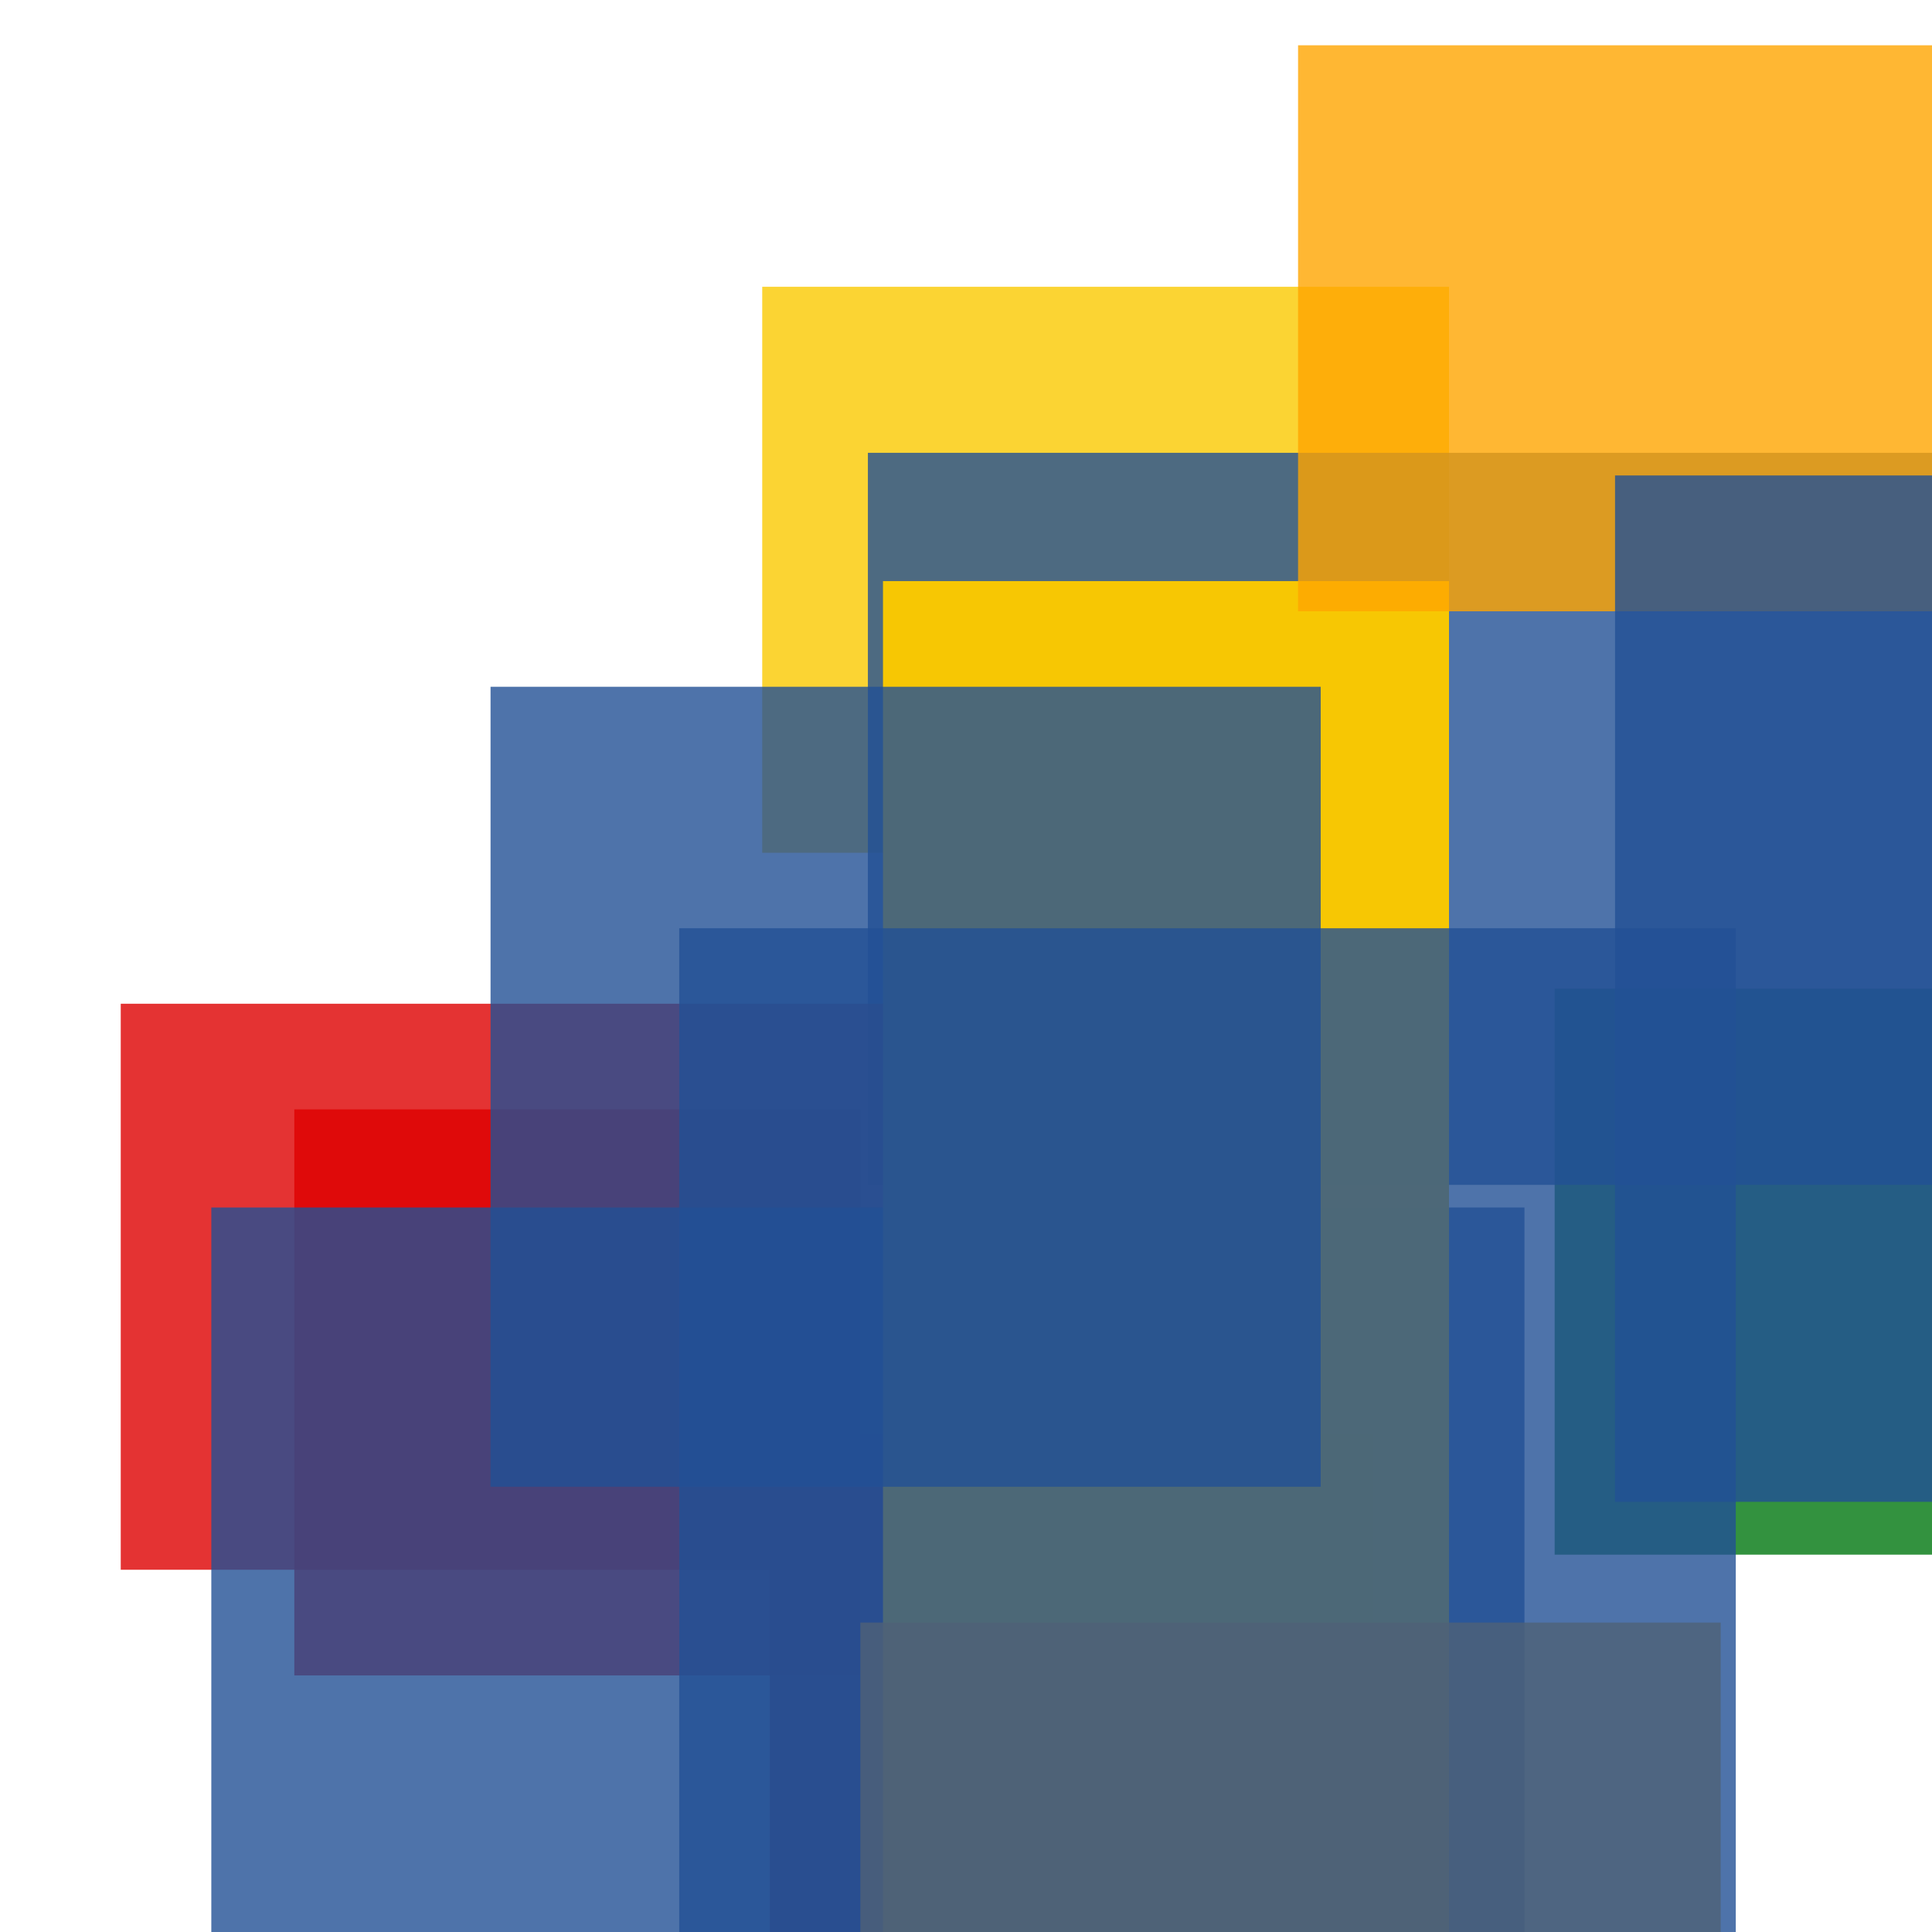 <svg width='256' height='256'><rect x='0' y='0' width='256' height='256' fill='white'/><rect x='101' y='38' width='91' height='75' opacity='0.80' fill='#fac901'/><rect x='102' y='190' width='80' height='75' opacity='0.84' fill='#dd0100'/><rect x='39' y='147' width='75' height='75' opacity='0.80' fill='#dd0100'/><rect x='206' y='131' width='75' height='75' opacity='0.80' fill='#00770F'/><rect x='115' y='60' width='164' height='97' opacity='0.80' fill='#225095'/><rect x='16' y='133' width='110' height='75' opacity='0.80' fill='#dd0100'/><rect x='28' y='160' width='174' height='108' opacity='0.80' fill='#225095'/><rect x='117' y='77' width='75' height='193' opacity='0.98' fill='#fac901'/><rect x='114' y='215' width='114' height='174' opacity='0.80' fill='#ffa500'/><rect x='90' y='123' width='140' height='177' opacity='0.80' fill='#225095'/><rect x='65' y='91' width='110' height='106' opacity='0.80' fill='#225095'/><rect x='172' y='6' width='121' height='75' opacity='0.80' fill='#ffa500'/><rect x='214' y='63' width='147' height='136' opacity='0.80' fill='#225095'/></svg>